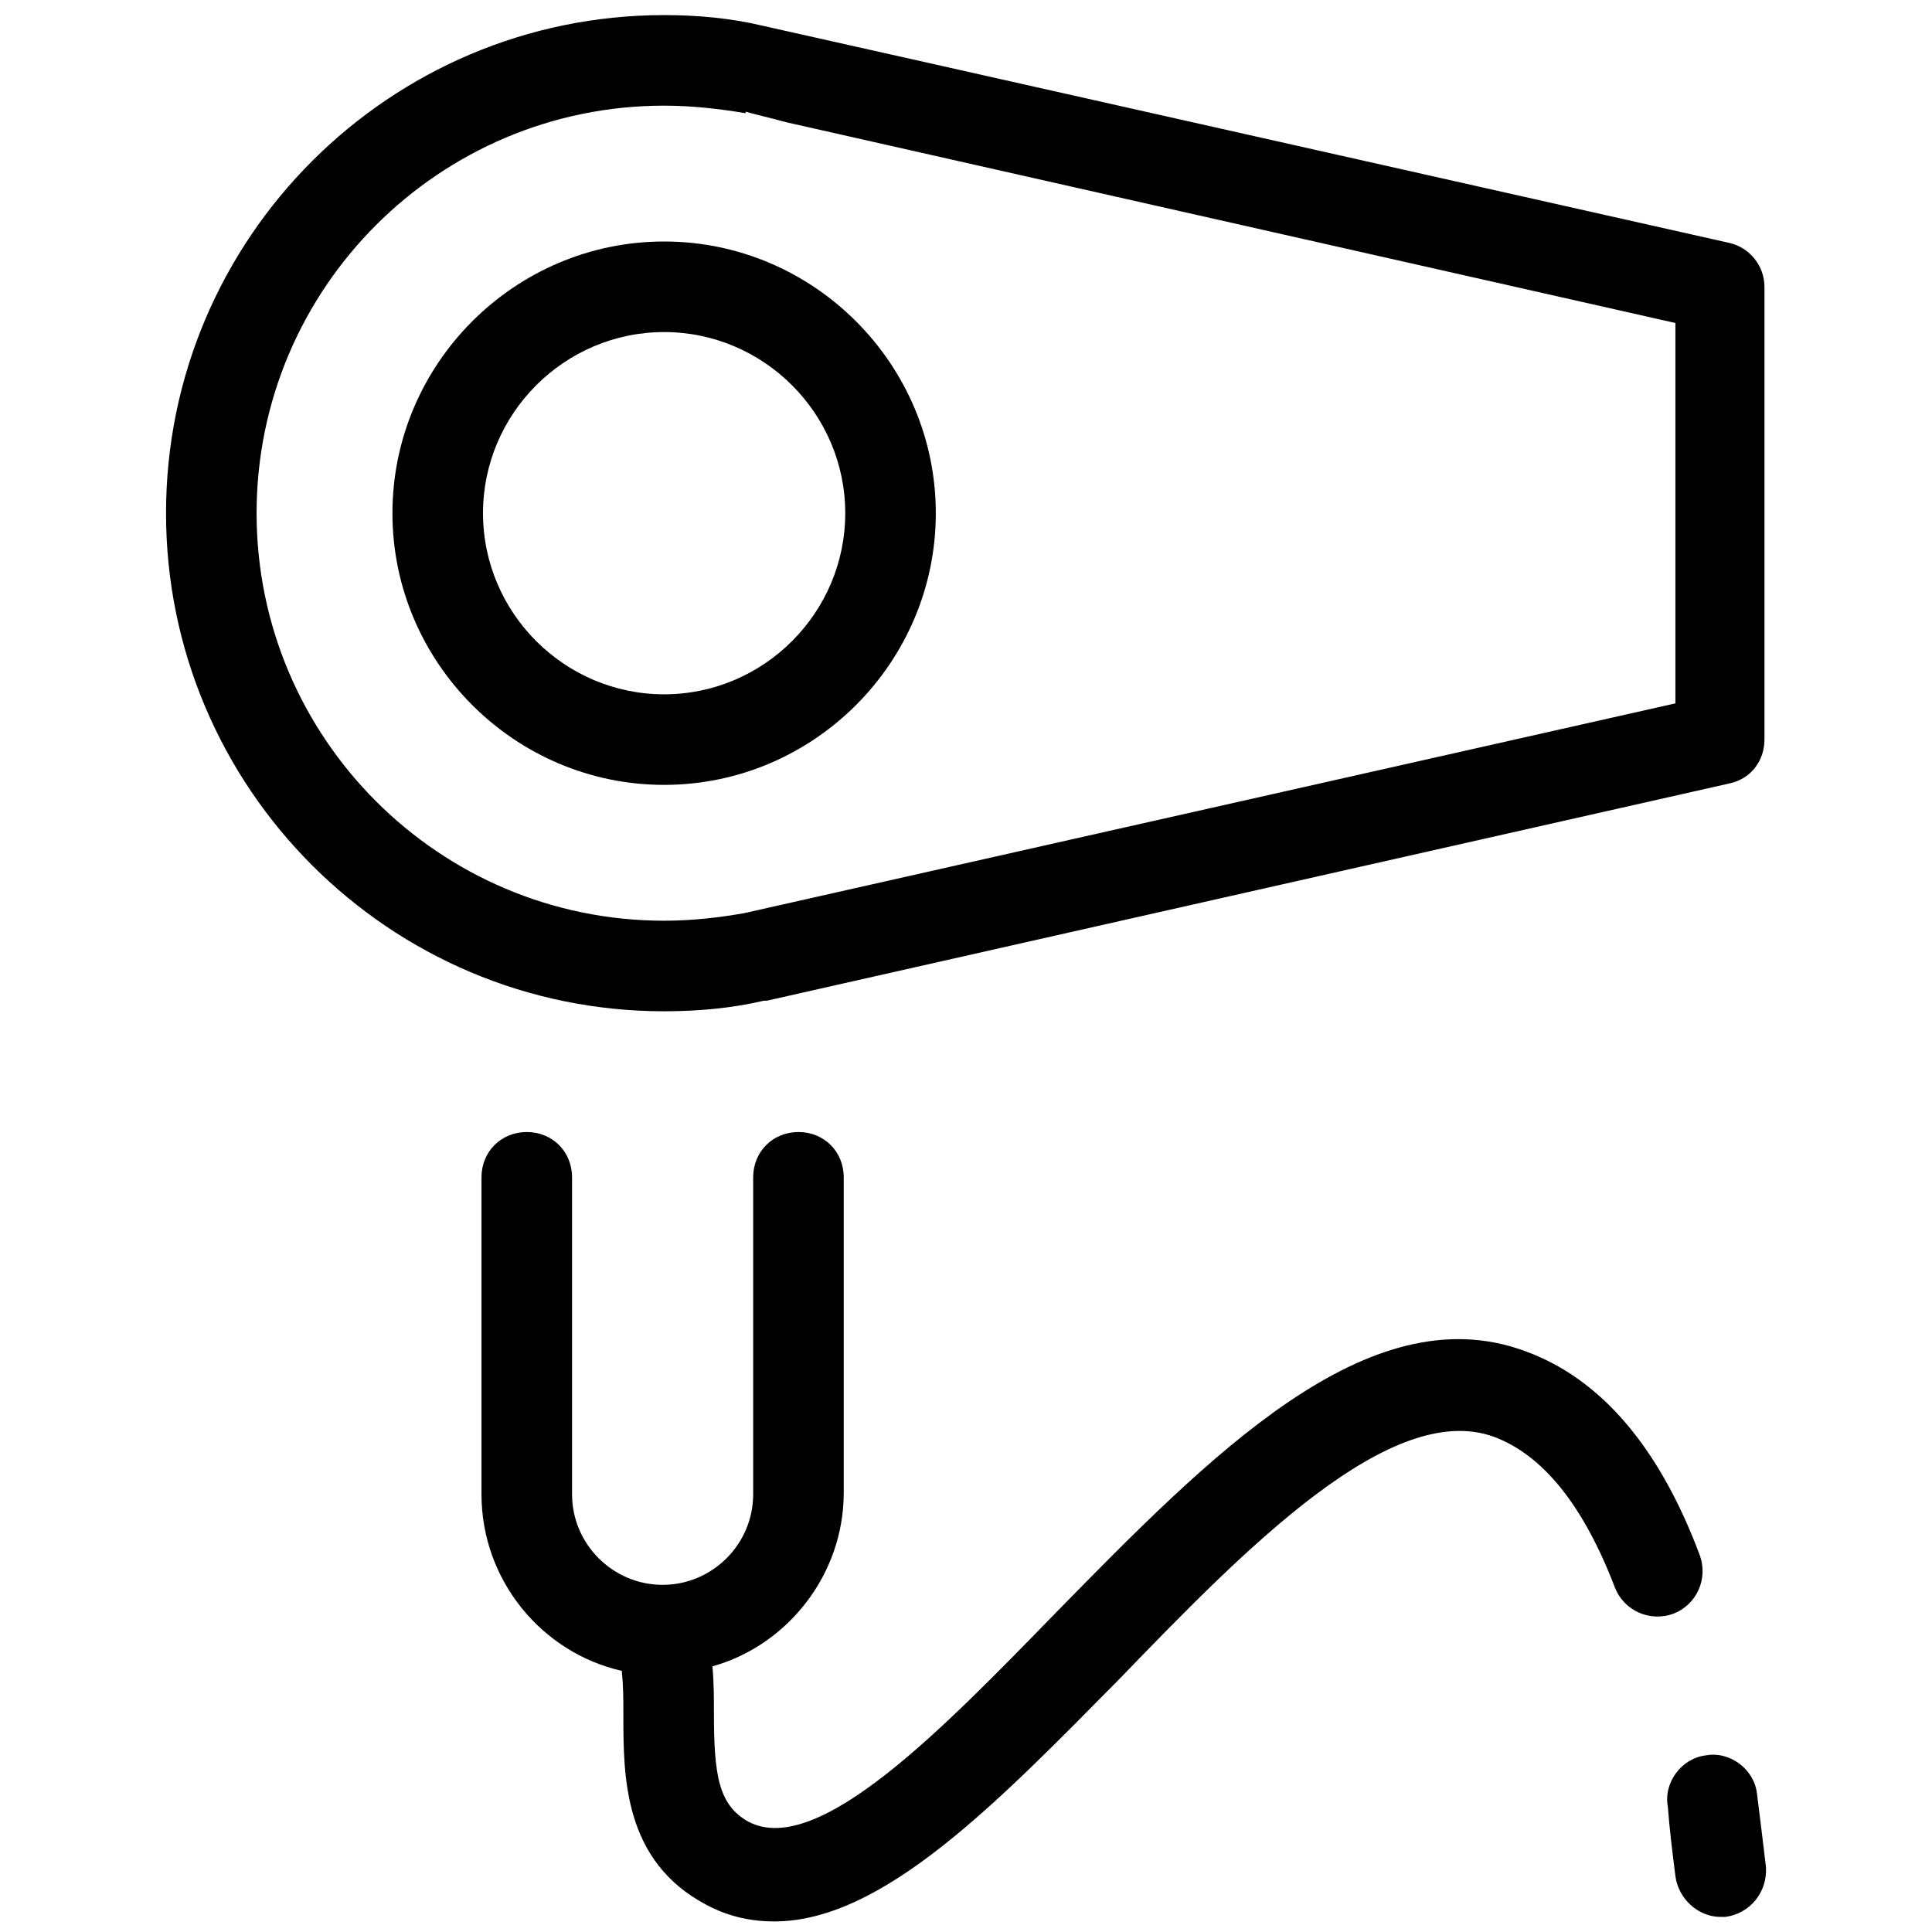 <?xml version="1.0" encoding="utf-8"?>
<!-- Generator: Adobe Illustrator 22.0.1, SVG Export Plug-In . SVG Version: 6.00 Build 0)  -->
<svg version="1.1" id="Layer_1" xmlns="http://www.w3.org/2000/svg" xmlns:xlink="http://www.w3.org/1999/xlink" x="0px" y="0px"
	 viewBox="0 0 128 128" style="enable-background:new 0 0 128 128;" xml:space="preserve">
<g>
	<path d="M44,1C25.8,1,11,15.8,11,34s14.8,33,33,33c2.2,0,4.5-0.2,6.6-0.7c0.1,0,0.1,0,0.2,0l63.8-14.4c1.4-0.3,2.3-1.5,2.3-2.9V19
		c0-1.4-1-2.6-2.3-2.9c0,0-63.6-14.3-64.1-14.4C48.4,1.2,46.2,1,44,1z M111,21.4v25.2L49.3,60.5C47.6,60.8,45.8,61,44,61
		c-14.9,0-27-12.1-27-27S29.1,7,44,7c1.8,0,3.6,0.2,5.4,0.5l0-0.1c0.7,0.2,1.6,0.4,2.7,0.7L111,21.4z"/>
	<path d="M26,34c0,9.9,8.1,18,18,18s18-8.1,18-18s-8.1-18-18-18S26,24.1,26,34z M56,34c0,6.6-5.4,12-12,12s-12-5.4-12-12
		s5.4-12,12-12S56,27.4,56,34z"/>
	<path d="M111,124.3c0.2,1.5,1.5,2.7,3,2.7c0.1,0,0.2,0,0.3,0c1.6-0.2,2.8-1.6,2.7-3.3c-0.2-1.7-0.4-3.3-0.6-4.9
		c-0.2-1.6-1.8-2.8-3.4-2.5c-1.6,0.2-2.8,1.8-2.5,3.4C110.6,121.1,110.8,122.7,111,124.3z"/>
	<path d="M99,95.2c3.2,1.2,5.9,4.5,8,10c0.6,1.5,2.3,2.3,3.9,1.7c1.5-0.6,2.3-2.3,1.7-3.9c-2.7-7.2-6.6-11.7-11.6-13.5
		c-10.4-3.8-20.9,7-31.1,17.4c-7.4,7.6-15.7,16.2-20.3,13.8c-2-1.1-2.3-3.1-2.3-7.2c0-1,0-2-0.1-3.1c5-1.4,8.7-6.1,8.7-11.5V78
		c0-1.7-1.3-3-3-3s-3,1.3-3,3v21c0,3.3-2.7,6-6,6s-6-2.7-6-6V78c0-1.7-1.3-3-3-3s-3,1.3-3,3v21c0,5.7,4,10.5,9.3,11.7
		c0,0,0,0.1,0,0.1c0.1,0.9,0.1,1.8,0.1,2.8c0,4.1,0,9.7,5.5,12.6c1.5,0.8,3,1.1,4.5,1.1c7.2,0,14.8-7.9,22.9-16.1
		C82.6,102.5,92.2,92.7,99,95.2z"/>
</g>
</svg>